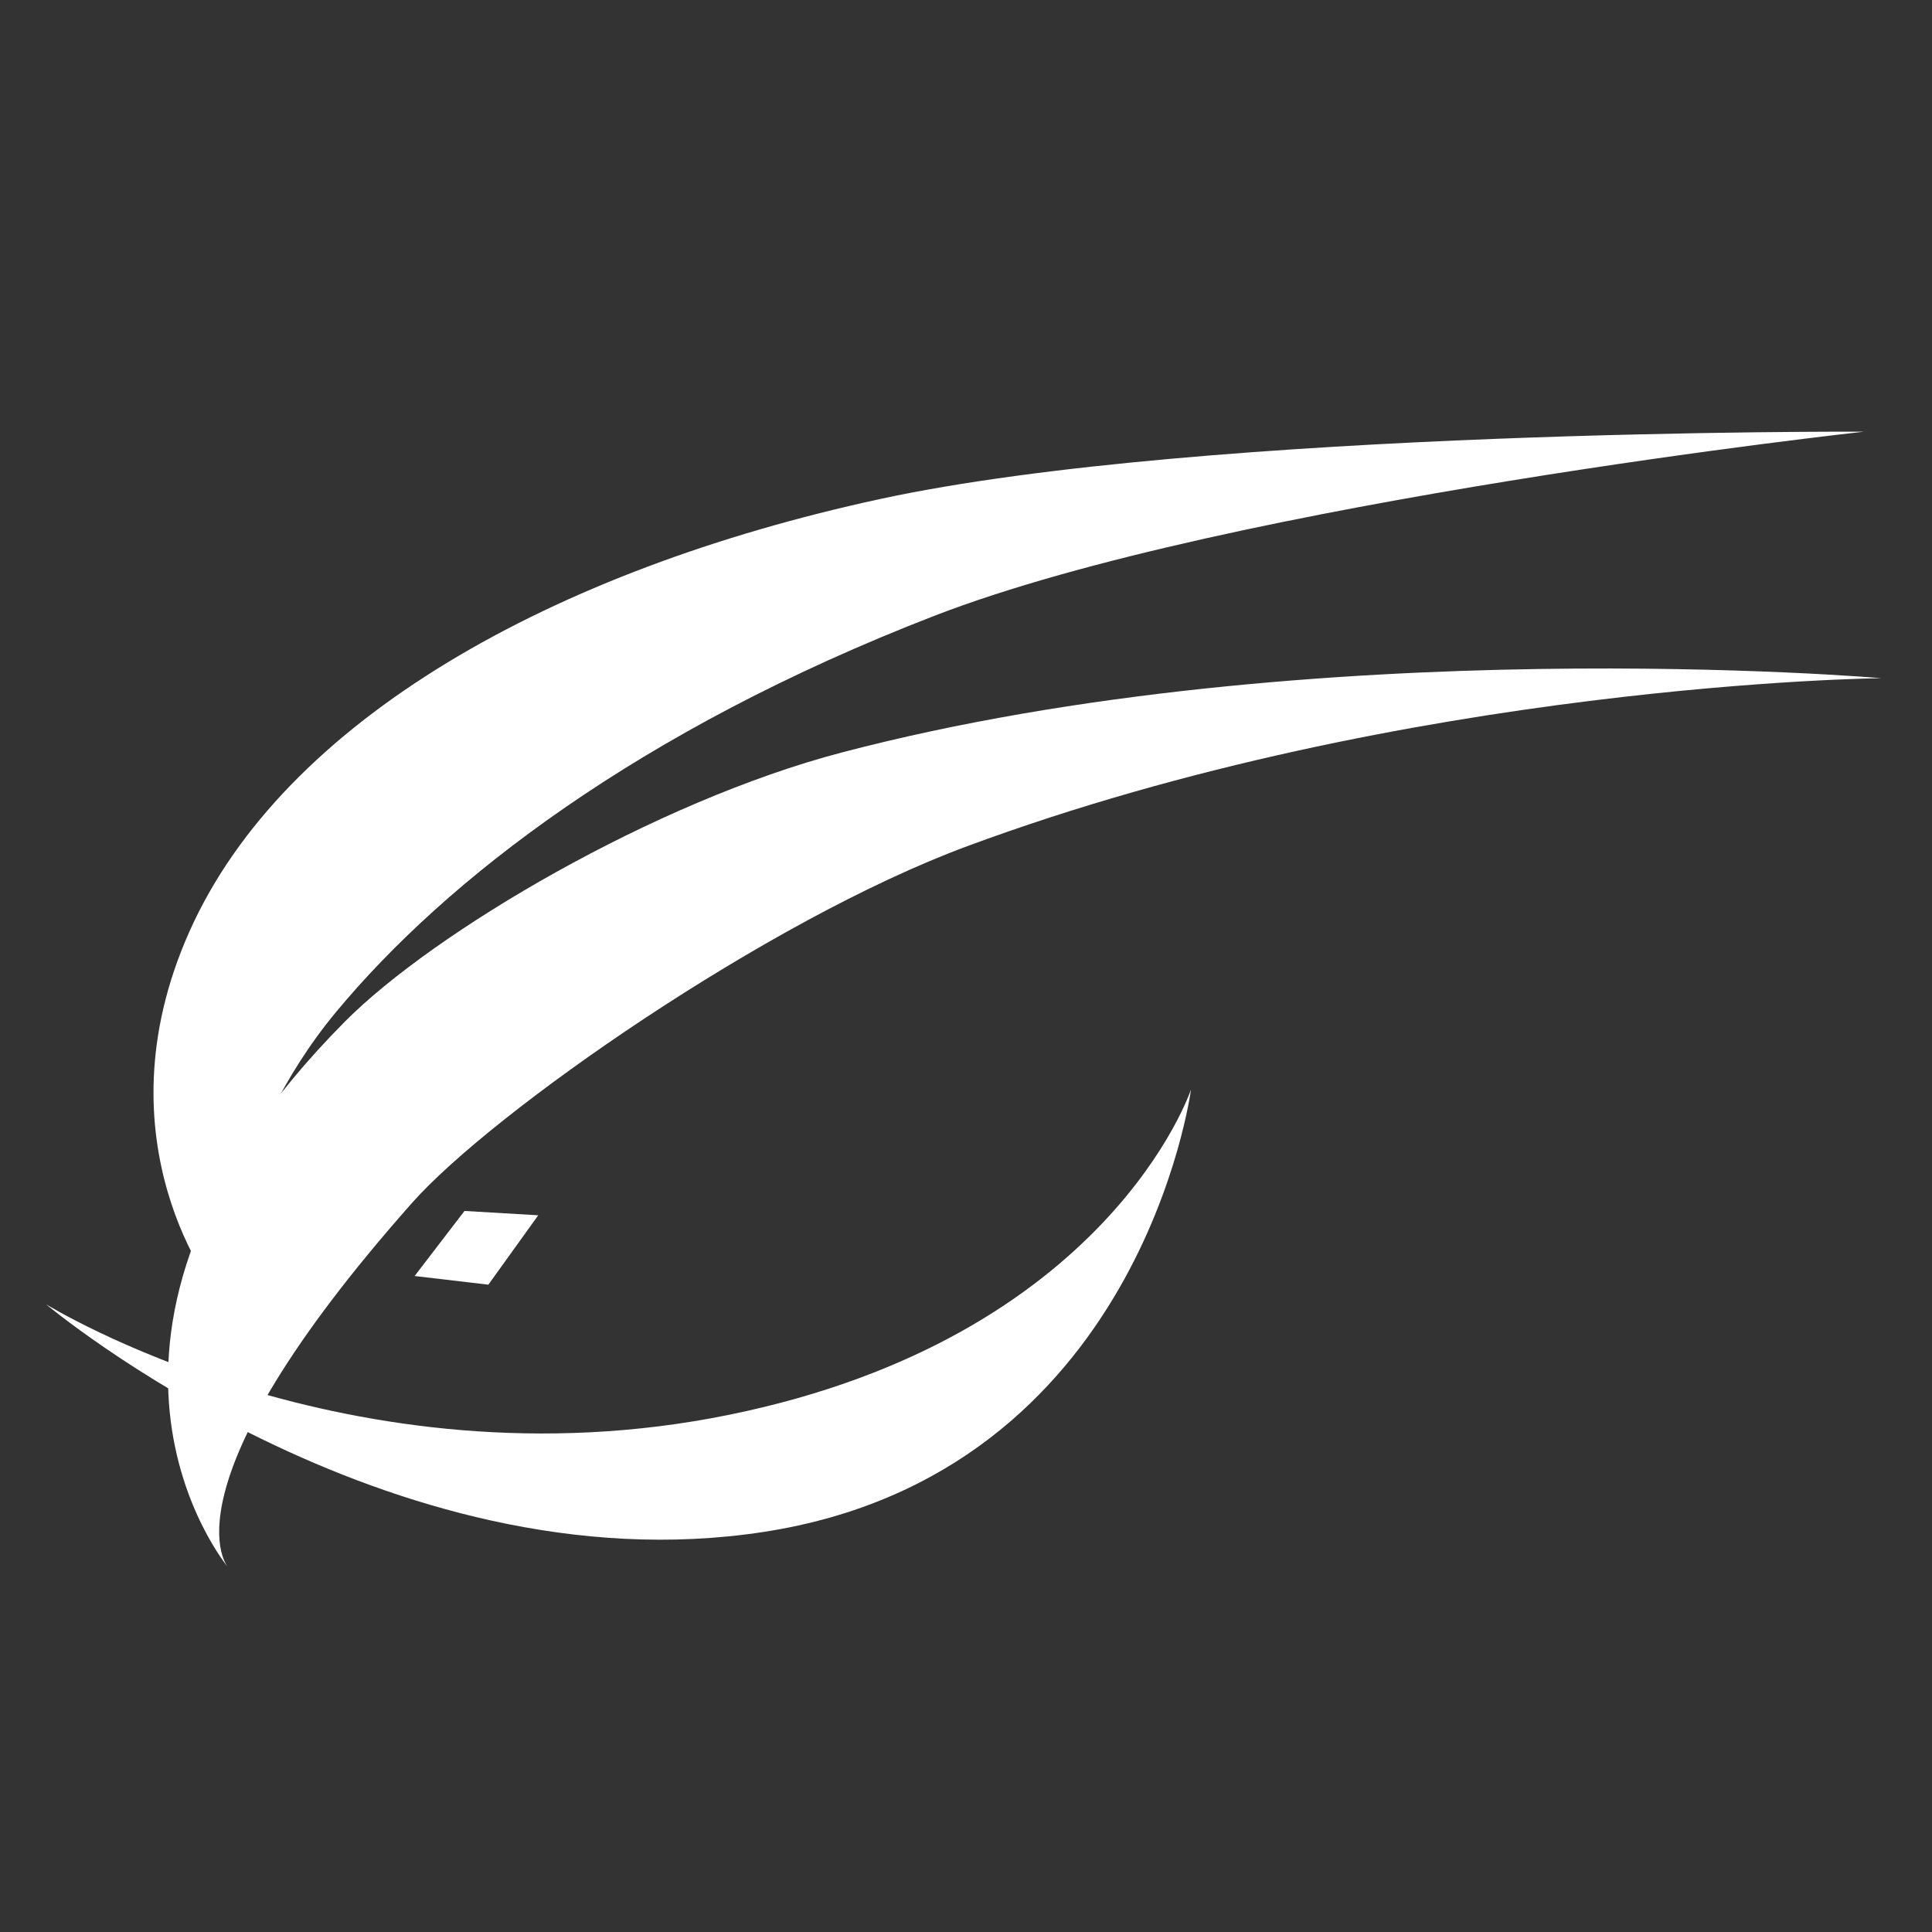 <?xml version="1.0" encoding="UTF-8" standalone="no"?>
<!-- Generator: Adobe Illustrator 19.0.0, SVG Export Plug-In . SVG Version: 6.00 Build 0)  -->

<svg
   xmlns:dc="http://purl.org/dc/elements/1.1/"
   xmlns:cc="http://creativecommons.org/ns#"
   xmlns:rdf="http://www.w3.org/1999/02/22-rdf-syntax-ns#"
   xmlns:svg="http://www.w3.org/2000/svg"
   xmlns="http://www.w3.org/2000/svg"
   xmlns:sodipodi="http://sodipodi.sourceforge.net/DTD/sodipodi-0.dtd"
   xmlns:inkscape="http://www.inkscape.org/namespaces/inkscape"
   version="1.1"
   id="Layer_1"
   x="0px"
   y="0px"
   viewBox="0 0 500 500"
   xml:space="preserve"
   inkscape:version="0.91 r13725"
   width="100%"
   height="100%"
   sodipodi:docname="fluxbox-desktop-collection-icon.svg"
   inkscape:export-filename="/home/trlinux/yaliTema/gui/pics/fluxbox-desktop-collection-icon.png"
   inkscape:export-xdpi="5.7600002"
   inkscape:export-ydpi="5.7600002"><rect x="0" y="0" width="500" height="500" fill="#333333" stroke="none"/><defs
     id="defs55" /><sodipodi:namedview
     pagecolor="#ffffff"
     bordercolor="#666666"
     borderopacity="1"
     objecttolerance="10"
     gridtolerance="10"
     guidetolerance="10"
     inkscape:pageopacity="0"
     inkscape:pageshadow="2"
     inkscape:window-width="1366"
     inkscape:window-height="711"
     id="namedview53"
     showgrid="false"
     inkscape:zoom="0.52559509"
     inkscape:cx="483.12638"
     inkscape:cy="395.80421"
     inkscape:window-x="0"
     inkscape:window-y="0"
     inkscape:window-maximized="1"
     inkscape:current-layer="Layer_1" /><g
     id="g23"
     transform="translate(0,39.767)" /><g
     id="g25"
     transform="translate(0,39.767)" /><g
     id="g27"
     transform="translate(0,39.767)" /><g
     id="g29"
     transform="translate(0,39.767)" /><g
     id="g31"
     transform="translate(0,39.767)" /><g
     id="g33"
     transform="translate(0,39.767)" /><g
     id="g35"
     transform="translate(0,39.767)" /><g
     id="g37"
     transform="translate(0,39.767)" /><g
     id="g39"
     transform="translate(0,39.767)" /><g
     id="g41"
     transform="translate(0,39.767)" /><g
     id="g43"
     transform="translate(0,39.767)" /><g
     id="g45"
     transform="translate(0,39.767)" /><g
     id="g47"
     transform="translate(0,39.767)" /><g
     id="g49"
     transform="translate(0,39.767)" /><g
     id="g51"
     transform="translate(0,39.767)" /><path
     style="fill:#ffffff;fill-rule:evenodd;stroke:none;stroke-width:1px;stroke-linecap:butt;stroke-linejoin:miter;stroke-opacity:1"
     d="m 59.077,405.692 c 0,0 -18.408,-19.994 47.623,-94.452 20.631,-23.264 91.675,-73.02 143.6,-92.241 114.267,-42.301 236.591,-43.484 236.591,-43.484 0,0 -147.123,-12.747 -268.989,19.212 C 169.391,207.448 112.19,241.281 89.239,264.41 8.632,345.642 59.077,405.692 59.077,405.692 Z"
     id="path3370"
     inkscape:connector-curvature="0"
     sodipodi:nodetypes="csscssc" /><path
     style="fill:#ffffff;fill-rule:evenodd;stroke:none;stroke-width:1px;stroke-linecap:butt;stroke-linejoin:miter;stroke-opacity:1"
     d="m 56.159,334.755 c 0,0 -31.613,-38.801 -7.143,-93.659 24.469,-54.858 94.234,-93.618 178.587,-111.914 84.352,-18.296 254.783,-17.462 254.783,-17.462 0,0 -163.777,17.95 -240.496,47.623 -76.719,29.673 -126.549,68.443 -154.775,102.39 -28.226,33.946 -30.955,73.022 -30.955,73.022 z"
     id="path4187"
     inkscape:connector-curvature="0"
     sodipodi:nodetypes="czzczzc" /><path
     style="fill:#ffffff;fill-rule:evenodd;stroke:none;stroke-width:1px;stroke-linecap:butt;stroke-linejoin:miter;stroke-opacity:1"
     d="m 11.891,337.525 c 0,0 88.155,73.967 185.772,58.931 97.616,-15.037 110.565,-114.494 110.565,-114.494 0,0 -21.251,64.152 -119.545,84.186 C 90.389,386.182 11.891,337.525 11.891,337.525 Z"
     id="path4189"
     inkscape:connector-curvature="0"
     sodipodi:nodetypes="czczc" /><path
     style="fill:#ffffff;fill-rule:evenodd;stroke:none;stroke-width:1px;stroke-linecap:butt;stroke-linejoin:miter;stroke-opacity:1"
     d="m 107.303,330.229 12.909,-16.837 19.082,1.122 -12.909,17.96 z"
     id="path4191"
     inkscape:connector-curvature="0" /></svg>